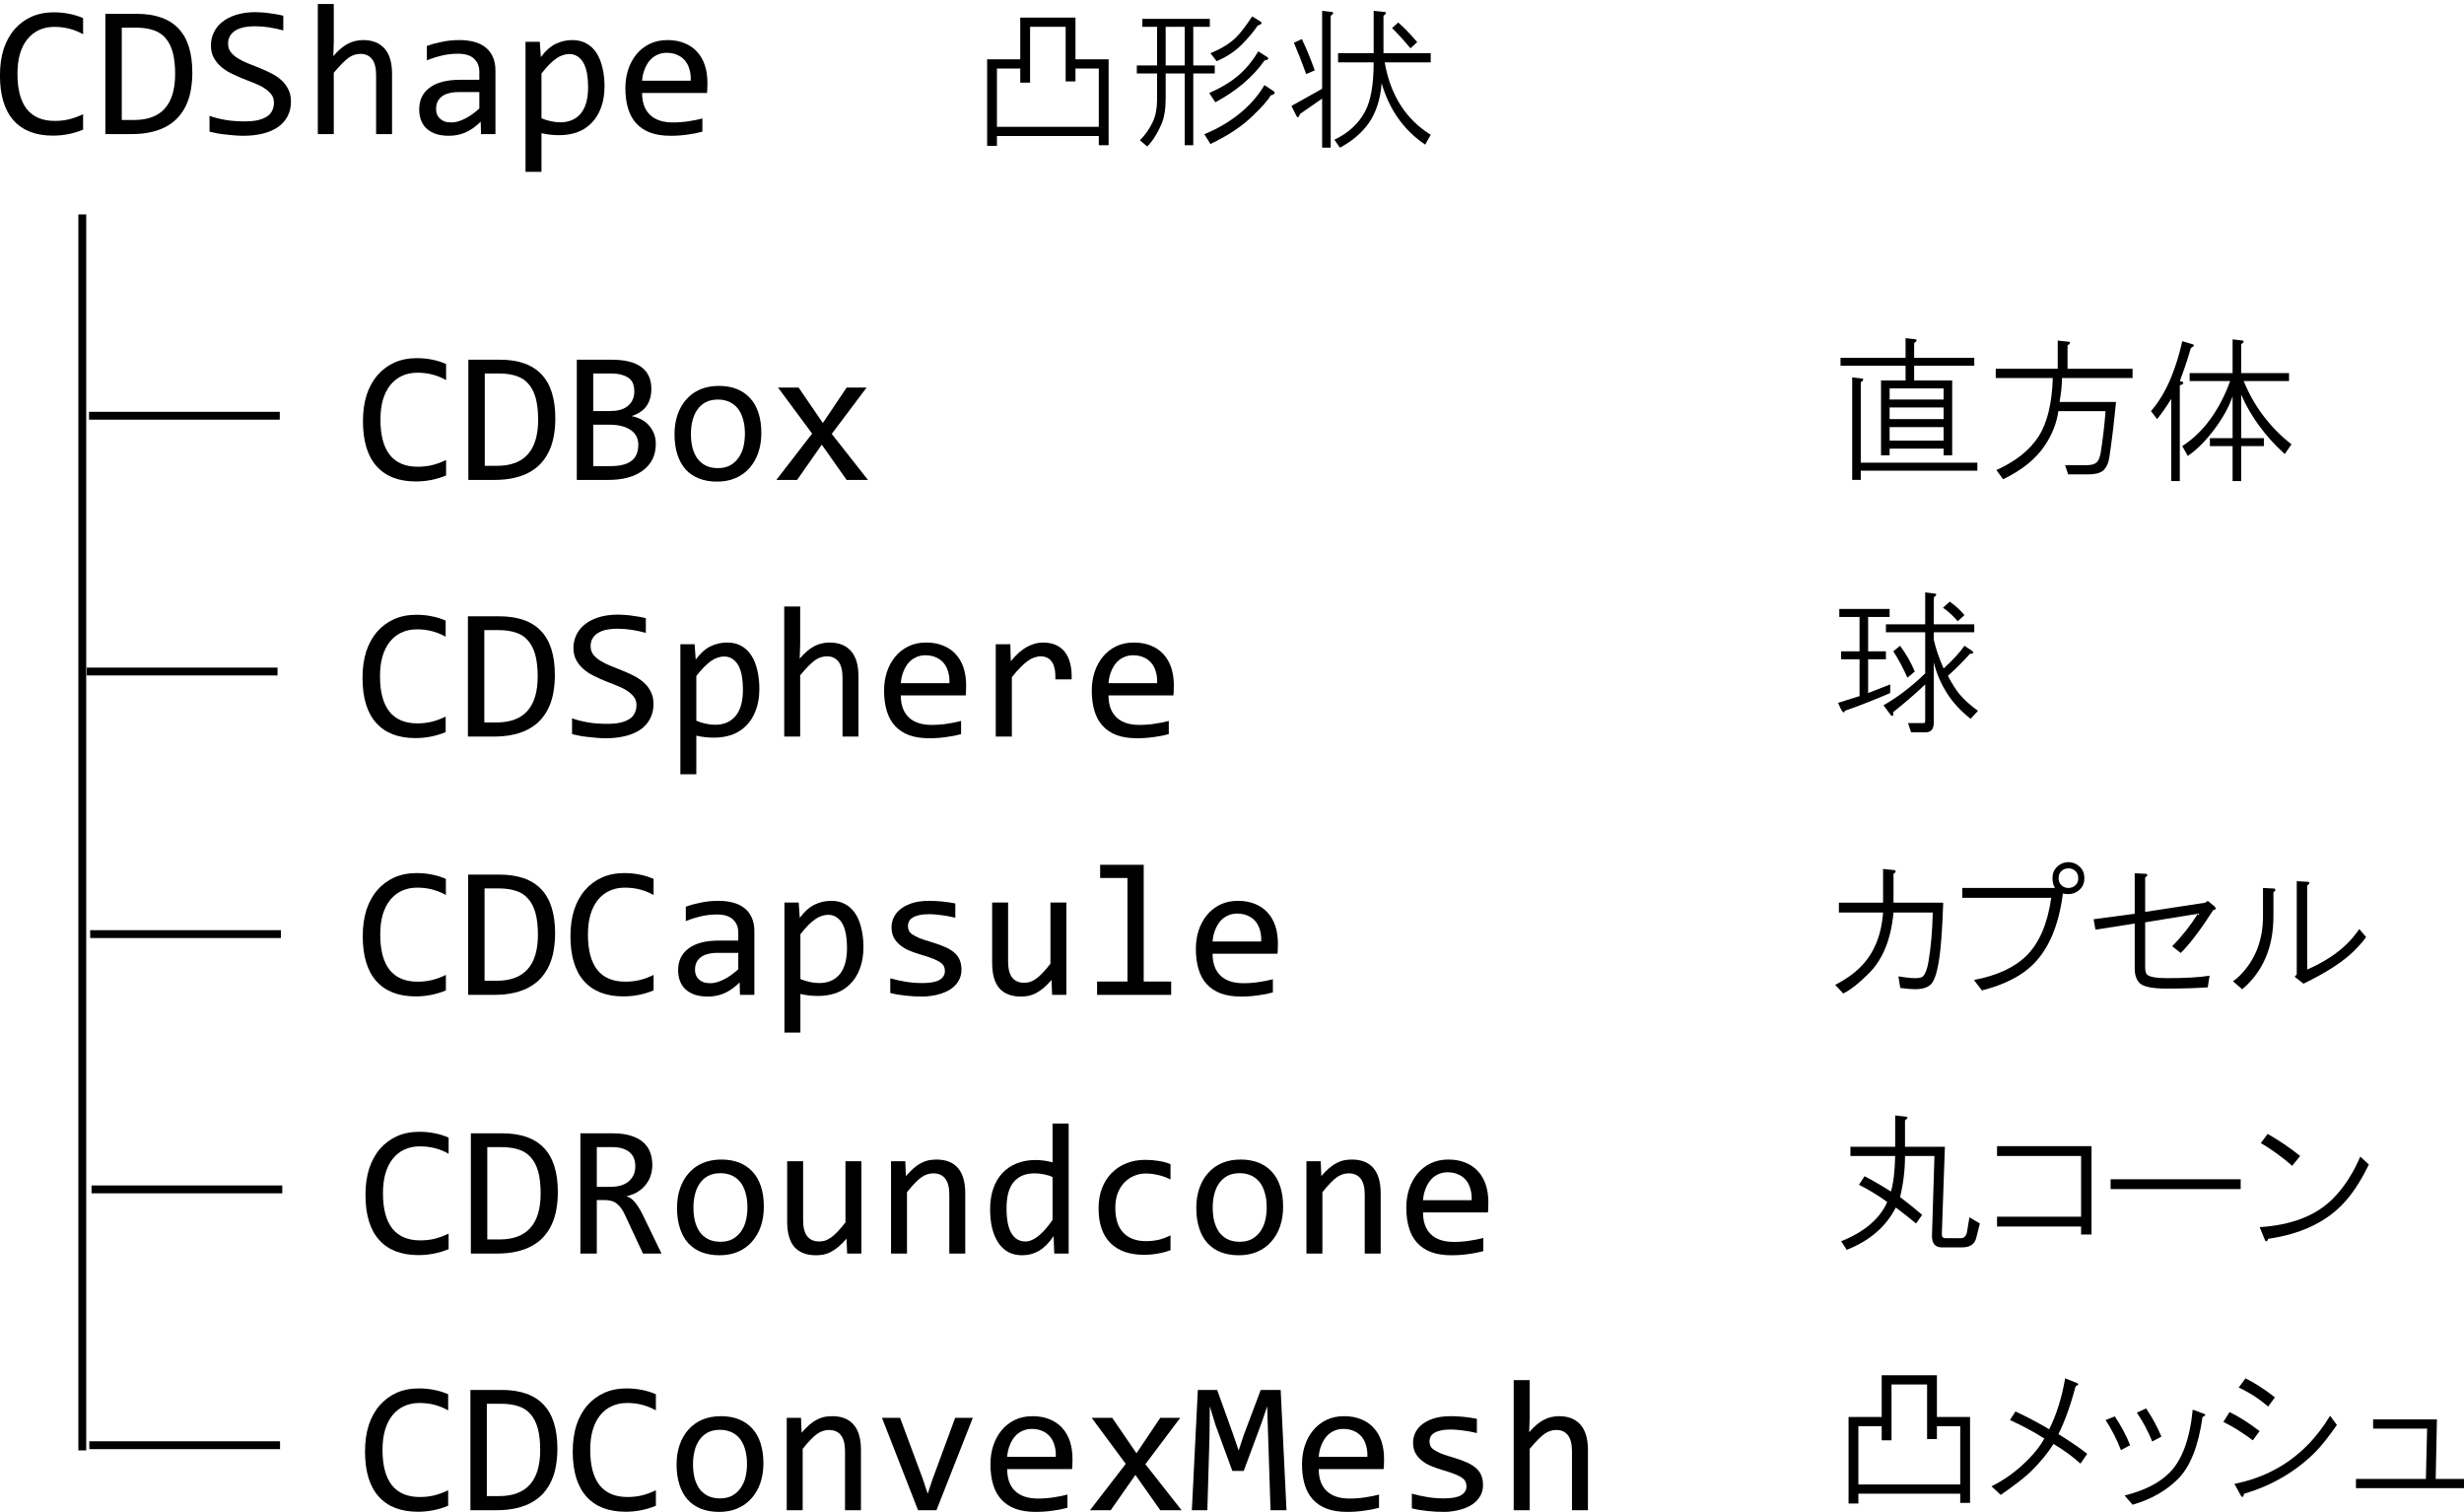 <?xml version="1.0" encoding="UTF-8"?>
<svg xmlns="http://www.w3.org/2000/svg" xmlns:xlink="http://www.w3.org/1999/xlink" width="251pt" height="154pt" viewBox="0 0 251 154" version="1.2">
<defs>
<g>
<symbol overflow="visible" id="glyph0-0">
<path style="stroke:none;" d="M 9.734 -12.25 L 9.734 0 L 0.828 0 L 0.828 -12.25 Z M 8.844 -0.859 L 8.844 -11.391 L 1.688 -11.391 L 1.688 -0.859 Z M 7.484 -7.844 C 7.484 -7.562 7.43 -7.285 7.328 -7.016 C 7.234 -6.754 7.082 -6.52 6.875 -6.312 C 6.676 -6.113 6.414 -5.953 6.094 -5.828 C 5.77 -5.703 5.383 -5.641 4.938 -5.641 L 4.891 -4.156 L 3.953 -4.156 L 3.906 -6.531 L 4.969 -6.531 C 5.863 -6.531 6.312 -6.938 6.312 -7.75 C 6.312 -8.031 6.242 -8.281 6.109 -8.5 C 5.984 -8.727 5.801 -8.922 5.562 -9.078 C 5.332 -9.242 5.047 -9.367 4.703 -9.453 C 4.367 -9.535 4.004 -9.578 3.609 -9.578 L 3.281 -9.578 L 3.281 -10.516 L 3.672 -10.516 C 4.328 -10.516 4.891 -10.438 5.359 -10.281 C 5.836 -10.125 6.234 -9.914 6.547 -9.656 C 6.867 -9.406 7.102 -9.117 7.25 -8.797 C 7.406 -8.473 7.484 -8.156 7.484 -7.844 Z M 4.422 -3.312 C 4.648 -3.312 4.836 -3.234 4.984 -3.078 C 5.141 -2.922 5.219 -2.727 5.219 -2.5 C 5.219 -2.383 5.195 -2.273 5.156 -2.172 C 5.113 -2.078 5.055 -1.992 4.984 -1.922 C 4.922 -1.848 4.836 -1.789 4.734 -1.75 C 4.629 -1.707 4.523 -1.688 4.422 -1.688 C 4.305 -1.688 4.195 -1.707 4.094 -1.75 C 4 -1.789 3.914 -1.848 3.844 -1.922 C 3.77 -1.992 3.711 -2.078 3.672 -2.172 C 3.629 -2.273 3.609 -2.383 3.609 -2.5 C 3.609 -2.602 3.629 -2.707 3.672 -2.812 C 3.711 -2.914 3.77 -3.004 3.844 -3.078 C 3.914 -3.148 4 -3.207 4.094 -3.25 C 4.195 -3.289 4.305 -3.312 4.422 -3.312 Z M 4.422 -3.312 "/>
</symbol>
<symbol overflow="visible" id="glyph0-1">
<path style="stroke:none;" d="M 9.328 -0.453 C 8.348 -0.047 7.32 0.156 6.25 0.156 C 4.508 0.156 3.176 -0.359 2.25 -1.391 C 1.32 -2.43 0.859 -3.961 0.859 -5.984 C 0.859 -6.973 0.984 -7.863 1.234 -8.656 C 1.492 -9.445 1.863 -10.117 2.344 -10.672 C 2.82 -11.223 3.395 -11.648 4.062 -11.953 C 4.738 -12.254 5.5 -12.406 6.344 -12.406 C 6.906 -12.406 7.43 -12.352 7.922 -12.25 C 8.41 -12.156 8.879 -12.008 9.328 -11.812 L 9.328 -10.172 C 8.879 -10.422 8.414 -10.609 7.938 -10.734 C 7.469 -10.859 6.953 -10.922 6.391 -10.922 C 5.816 -10.922 5.297 -10.812 4.828 -10.594 C 4.367 -10.383 3.973 -10.07 3.641 -9.656 C 3.316 -9.25 3.066 -8.75 2.891 -8.156 C 2.723 -7.57 2.641 -6.898 2.641 -6.141 C 2.641 -4.555 2.957 -3.359 3.594 -2.547 C 4.238 -1.742 5.188 -1.344 6.438 -1.344 C 6.957 -1.344 7.457 -1.398 7.938 -1.516 C 8.414 -1.641 8.879 -1.812 9.328 -2.031 Z M 9.328 -0.453 "/>
</symbol>
<symbol overflow="visible" id="glyph0-2">
<path style="stroke:none;" d="M 9.875 -6.266 C 9.875 -5.672 9.828 -5.102 9.734 -4.562 C 9.648 -4.031 9.504 -3.531 9.297 -3.062 C 9.098 -2.602 8.836 -2.188 8.516 -1.812 C 8.203 -1.438 7.812 -1.113 7.344 -0.844 C 6.883 -0.57 6.348 -0.363 5.734 -0.219 C 5.117 -0.07 4.422 0 3.641 0 L 1.016 0 L 1.016 -12.25 L 4.188 -12.25 C 6.094 -12.25 7.516 -11.754 8.453 -10.766 C 9.398 -9.785 9.875 -8.285 9.875 -6.266 Z M 8.125 -6.141 C 8.125 -7.004 8.039 -7.738 7.875 -8.344 C 7.707 -8.945 7.457 -9.43 7.125 -9.797 C 6.801 -10.172 6.391 -10.438 5.891 -10.594 C 5.391 -10.758 4.801 -10.844 4.125 -10.844 L 2.688 -10.844 L 2.688 -1.438 L 3.938 -1.438 C 6.727 -1.438 8.125 -3.004 8.125 -6.141 Z M 8.125 -6.141 "/>
</symbol>
<symbol overflow="visible" id="glyph0-3">
<path style="stroke:none;" d="M 9.344 -3.312 C 9.344 -2.738 9.223 -2.234 8.984 -1.797 C 8.754 -1.359 8.426 -0.992 8 -0.703 C 7.57 -0.41 7.055 -0.191 6.453 -0.047 C 5.859 0.098 5.203 0.172 4.484 0.172 C 4.16 0.172 3.836 0.156 3.516 0.125 C 3.191 0.102 2.879 0.07 2.578 0.031 C 2.285 0 2.008 -0.039 1.75 -0.094 C 1.488 -0.145 1.254 -0.195 1.047 -0.25 L 1.047 -1.859 C 1.516 -1.691 2.039 -1.555 2.625 -1.453 C 3.207 -1.348 3.867 -1.297 4.609 -1.297 C 5.148 -1.297 5.609 -1.336 5.984 -1.422 C 6.359 -1.516 6.664 -1.641 6.906 -1.797 C 7.156 -1.961 7.332 -2.164 7.438 -2.406 C 7.551 -2.645 7.609 -2.914 7.609 -3.219 C 7.609 -3.551 7.516 -3.832 7.328 -4.062 C 7.141 -4.301 6.895 -4.516 6.594 -4.703 C 6.301 -4.891 5.961 -5.055 5.578 -5.203 C 5.191 -5.359 4.797 -5.516 4.391 -5.672 C 3.992 -5.836 3.602 -6.016 3.219 -6.203 C 2.832 -6.398 2.488 -6.629 2.188 -6.891 C 1.895 -7.148 1.656 -7.453 1.469 -7.797 C 1.281 -8.148 1.188 -8.566 1.188 -9.047 C 1.188 -9.461 1.273 -9.875 1.453 -10.281 C 1.629 -10.688 1.898 -11.047 2.266 -11.359 C 2.641 -11.68 3.113 -11.938 3.688 -12.125 C 4.27 -12.32 4.957 -12.422 5.75 -12.422 C 5.957 -12.422 6.18 -12.41 6.422 -12.391 C 6.66 -12.379 6.906 -12.352 7.156 -12.312 C 7.406 -12.281 7.648 -12.242 7.891 -12.203 C 8.129 -12.16 8.352 -12.113 8.562 -12.062 L 8.562 -10.562 C 8.082 -10.695 7.598 -10.801 7.109 -10.875 C 6.629 -10.945 6.164 -10.984 5.719 -10.984 C 4.758 -10.984 4.055 -10.82 3.609 -10.5 C 3.16 -10.188 2.938 -9.758 2.938 -9.219 C 2.938 -8.883 3.023 -8.598 3.203 -8.359 C 3.391 -8.117 3.633 -7.906 3.938 -7.719 C 4.238 -7.531 4.582 -7.359 4.969 -7.203 C 5.352 -7.055 5.742 -6.898 6.141 -6.734 C 6.535 -6.578 6.926 -6.398 7.312 -6.203 C 7.695 -6.016 8.039 -5.785 8.344 -5.516 C 8.645 -5.254 8.883 -4.941 9.062 -4.578 C 9.25 -4.223 9.344 -3.801 9.344 -3.312 Z M 9.344 -3.312 "/>
</symbol>
<symbol overflow="visible" id="glyph0-4">
<path style="stroke:none;" d="M 9.062 0 L 7.438 0 L 7.438 -6.016 C 7.438 -6.734 7.301 -7.27 7.031 -7.625 C 6.758 -7.988 6.367 -8.172 5.859 -8.172 C 5.641 -8.172 5.43 -8.141 5.234 -8.078 C 5.047 -8.023 4.848 -7.926 4.641 -7.781 C 4.441 -7.633 4.219 -7.438 3.969 -7.188 C 3.727 -6.938 3.445 -6.625 3.125 -6.25 L 3.125 0 L 1.5 0 L 1.5 -13.25 L 3.125 -13.25 L 3.125 -9.406 L 3.078 -7.938 C 3.328 -8.238 3.578 -8.492 3.828 -8.703 C 4.078 -8.91 4.32 -9.078 4.562 -9.203 C 4.812 -9.336 5.062 -9.43 5.312 -9.484 C 5.57 -9.547 5.844 -9.578 6.125 -9.578 C 7.062 -9.578 7.785 -9.289 8.297 -8.719 C 8.805 -8.145 9.062 -7.285 9.062 -6.141 Z M 9.062 0 "/>
</symbol>
<symbol overflow="visible" id="glyph0-5">
<path style="stroke:none;" d="M 7.547 0 L 7.516 -1.266 C 6.992 -0.754 6.469 -0.383 5.938 -0.156 C 5.414 0.062 4.863 0.172 4.281 0.172 C 3.75 0.172 3.289 0.102 2.906 -0.031 C 2.52 -0.176 2.203 -0.367 1.953 -0.609 C 1.711 -0.848 1.535 -1.129 1.422 -1.453 C 1.305 -1.773 1.25 -2.129 1.25 -2.516 C 1.25 -3.453 1.598 -4.188 2.297 -4.719 C 3.004 -5.258 4.047 -5.531 5.422 -5.531 L 7.375 -5.531 L 7.375 -6.359 C 7.375 -6.91 7.191 -7.352 6.828 -7.688 C 6.473 -8.02 5.93 -8.188 5.203 -8.188 C 4.672 -8.188 4.145 -8.129 3.625 -8.016 C 3.113 -7.898 2.582 -7.734 2.031 -7.516 L 2.031 -8.984 C 2.238 -9.055 2.469 -9.129 2.719 -9.203 C 2.977 -9.273 3.25 -9.336 3.531 -9.391 C 3.812 -9.453 4.102 -9.5 4.406 -9.531 C 4.707 -9.562 5.016 -9.578 5.328 -9.578 C 5.898 -9.578 6.414 -9.516 6.875 -9.391 C 7.332 -9.266 7.719 -9.07 8.031 -8.812 C 8.344 -8.562 8.582 -8.242 8.75 -7.859 C 8.926 -7.473 9.016 -7.016 9.016 -6.484 L 9.016 0 Z M 7.375 -4.281 L 5.297 -4.281 C 4.891 -4.281 4.539 -4.238 4.25 -4.156 C 3.957 -4.082 3.719 -3.969 3.531 -3.812 C 3.344 -3.664 3.203 -3.488 3.109 -3.281 C 3.016 -3.07 2.969 -2.832 2.969 -2.562 C 2.969 -2.383 2.992 -2.211 3.047 -2.047 C 3.109 -1.879 3.203 -1.734 3.328 -1.609 C 3.453 -1.484 3.613 -1.379 3.812 -1.297 C 4.008 -1.223 4.254 -1.188 4.547 -1.188 C 4.922 -1.188 5.348 -1.301 5.828 -1.531 C 6.316 -1.758 6.832 -2.117 7.375 -2.609 Z M 7.375 -4.281 "/>
</symbol>
<symbol overflow="visible" id="glyph0-6">
<path style="stroke:none;" d="M 9.547 -4.875 C 9.547 -4.039 9.426 -3.312 9.188 -2.688 C 8.957 -2.062 8.633 -1.539 8.219 -1.125 C 7.812 -0.707 7.328 -0.395 6.766 -0.188 C 6.203 0.008 5.594 0.109 4.938 0.109 C 4.633 0.109 4.332 0.094 4.031 0.062 C 3.738 0.031 3.438 -0.02 3.125 -0.094 L 3.125 3.844 L 1.5 3.844 L 1.5 -9.406 L 2.953 -9.406 L 3.062 -7.844 C 3.531 -8.477 4.031 -8.926 4.562 -9.188 C 5.094 -9.445 5.664 -9.578 6.281 -9.578 C 6.82 -9.578 7.297 -9.461 7.703 -9.234 C 8.109 -9.016 8.445 -8.695 8.719 -8.281 C 8.988 -7.875 9.191 -7.379 9.328 -6.797 C 9.473 -6.223 9.547 -5.582 9.547 -4.875 Z M 7.875 -4.797 C 7.875 -5.297 7.836 -5.75 7.766 -6.156 C 7.691 -6.57 7.578 -6.926 7.422 -7.219 C 7.266 -7.508 7.062 -7.738 6.812 -7.906 C 6.57 -8.07 6.285 -8.156 5.953 -8.156 C 5.742 -8.156 5.531 -8.117 5.312 -8.047 C 5.102 -7.984 4.883 -7.875 4.656 -7.719 C 4.438 -7.57 4.195 -7.367 3.938 -7.109 C 3.688 -6.859 3.414 -6.547 3.125 -6.172 L 3.125 -1.609 C 3.426 -1.484 3.742 -1.383 4.078 -1.312 C 4.41 -1.238 4.734 -1.203 5.047 -1.203 C 5.93 -1.203 6.625 -1.5 7.125 -2.094 C 7.625 -2.695 7.875 -3.598 7.875 -4.797 Z M 7.875 -4.797 "/>
</symbol>
<symbol overflow="visible" id="glyph0-7">
<path style="stroke:none;" d="M 9.453 -5.203 C 9.453 -4.973 9.445 -4.781 9.438 -4.625 C 9.438 -4.469 9.426 -4.32 9.406 -4.188 L 2.797 -4.188 C 2.797 -3.219 3.066 -2.473 3.609 -1.953 C 4.148 -1.441 4.926 -1.188 5.938 -1.188 C 6.207 -1.188 6.477 -1.195 6.75 -1.219 C 7.031 -1.238 7.297 -1.27 7.547 -1.312 C 7.805 -1.352 8.051 -1.395 8.281 -1.438 C 8.52 -1.488 8.738 -1.539 8.938 -1.594 L 8.938 -0.25 C 8.5 -0.125 8 -0.023 7.438 0.047 C 6.875 0.129 6.297 0.172 5.703 0.172 C 4.891 0.172 4.191 0.062 3.609 -0.156 C 3.035 -0.375 2.562 -0.691 2.188 -1.109 C 1.812 -1.523 1.535 -2.035 1.359 -2.641 C 1.18 -3.242 1.094 -3.926 1.094 -4.688 C 1.094 -5.352 1.188 -5.977 1.375 -6.562 C 1.57 -7.156 1.852 -7.676 2.219 -8.125 C 2.582 -8.57 3.031 -8.926 3.562 -9.188 C 4.094 -9.445 4.695 -9.578 5.375 -9.578 C 6.031 -9.578 6.609 -9.473 7.109 -9.266 C 7.617 -9.066 8.047 -8.773 8.391 -8.391 C 8.742 -8.016 9.008 -7.555 9.188 -7.016 C 9.363 -6.473 9.453 -5.867 9.453 -5.203 Z M 7.75 -5.438 C 7.77 -5.852 7.727 -6.234 7.625 -6.578 C 7.531 -6.93 7.379 -7.234 7.172 -7.484 C 6.961 -7.734 6.703 -7.926 6.391 -8.062 C 6.078 -8.207 5.711 -8.281 5.297 -8.281 C 4.941 -8.281 4.613 -8.207 4.312 -8.062 C 4.02 -7.926 3.77 -7.734 3.562 -7.484 C 3.352 -7.234 3.18 -6.93 3.047 -6.578 C 2.91 -6.234 2.828 -5.852 2.797 -5.438 Z M 7.75 -5.438 "/>
</symbol>
<symbol overflow="visible" id="glyph0-8">
<path style="stroke:none;" d="M 9.531 -3.672 C 9.531 -3.078 9.414 -2.551 9.188 -2.094 C 8.957 -1.645 8.629 -1.266 8.203 -0.953 C 7.785 -0.641 7.273 -0.398 6.672 -0.234 C 6.078 -0.078 5.414 0 4.688 0 L 1.484 0 L 1.484 -12.25 L 4.984 -12.25 C 7.711 -12.25 9.078 -11.254 9.078 -9.266 C 9.078 -8.609 8.922 -8.039 8.609 -7.562 C 8.297 -7.094 7.781 -6.738 7.062 -6.5 C 7.395 -6.438 7.707 -6.332 8 -6.188 C 8.301 -6.039 8.562 -5.848 8.781 -5.609 C 9.008 -5.367 9.191 -5.086 9.328 -4.766 C 9.461 -4.441 9.531 -4.078 9.531 -3.672 Z M 7.344 -9.047 C 7.344 -9.297 7.305 -9.531 7.234 -9.75 C 7.16 -9.977 7.031 -10.172 6.844 -10.328 C 6.656 -10.484 6.398 -10.609 6.078 -10.703 C 5.766 -10.797 5.363 -10.844 4.875 -10.844 L 3.156 -10.844 L 3.156 -7.016 L 4.812 -7.016 C 5.195 -7.016 5.539 -7.051 5.844 -7.125 C 6.156 -7.207 6.422 -7.332 6.641 -7.5 C 6.867 -7.676 7.039 -7.891 7.156 -8.141 C 7.281 -8.391 7.344 -8.691 7.344 -9.047 Z M 7.75 -3.609 C 7.75 -3.922 7.68 -4.203 7.547 -4.453 C 7.422 -4.703 7.234 -4.91 6.984 -5.078 C 6.734 -5.254 6.426 -5.391 6.062 -5.484 C 5.707 -5.578 5.305 -5.625 4.859 -5.625 L 3.156 -5.625 L 3.156 -1.406 L 4.906 -1.406 C 5.863 -1.406 6.578 -1.582 7.047 -1.938 C 7.516 -2.289 7.75 -2.848 7.75 -3.609 Z M 7.75 -3.609 "/>
</symbol>
<symbol overflow="visible" id="glyph0-9">
<path style="stroke:none;" d="M 9.703 -4.781 C 9.703 -4.051 9.598 -3.379 9.391 -2.766 C 9.18 -2.16 8.879 -1.641 8.484 -1.203 C 8.098 -0.766 7.629 -0.426 7.078 -0.188 C 6.523 0.051 5.895 0.172 5.188 0.172 C 4.508 0.172 3.898 0.066 3.359 -0.141 C 2.828 -0.348 2.375 -0.656 2 -1.062 C 1.633 -1.469 1.352 -1.973 1.156 -2.578 C 0.957 -3.18 0.859 -3.875 0.859 -4.656 C 0.859 -5.383 0.961 -6.051 1.172 -6.656 C 1.379 -7.258 1.676 -7.773 2.062 -8.203 C 2.445 -8.641 2.914 -8.977 3.469 -9.219 C 4.031 -9.457 4.664 -9.578 5.375 -9.578 C 6.051 -9.578 6.656 -9.473 7.188 -9.266 C 7.719 -9.055 8.172 -8.75 8.547 -8.344 C 8.922 -7.945 9.207 -7.445 9.406 -6.844 C 9.602 -6.238 9.703 -5.551 9.703 -4.781 Z M 8.031 -4.703 C 8.031 -5.285 7.961 -5.789 7.828 -6.219 C 7.703 -6.656 7.52 -7.02 7.281 -7.312 C 7.039 -7.602 6.75 -7.82 6.406 -7.969 C 6.07 -8.113 5.695 -8.188 5.281 -8.188 C 4.789 -8.188 4.367 -8.094 4.016 -7.906 C 3.672 -7.719 3.391 -7.461 3.172 -7.141 C 2.953 -6.828 2.789 -6.457 2.688 -6.031 C 2.582 -5.613 2.531 -5.172 2.531 -4.703 C 2.531 -4.117 2.594 -3.609 2.719 -3.172 C 2.852 -2.734 3.035 -2.367 3.266 -2.078 C 3.504 -1.797 3.789 -1.578 4.125 -1.422 C 4.469 -1.273 4.852 -1.203 5.281 -1.203 C 5.77 -1.203 6.188 -1.297 6.531 -1.484 C 6.875 -1.68 7.156 -1.938 7.375 -2.25 C 7.602 -2.57 7.77 -2.941 7.875 -3.359 C 7.977 -3.785 8.031 -4.234 8.031 -4.703 Z M 8.031 -4.703 "/>
</symbol>
<symbol overflow="visible" id="glyph0-10">
<path style="stroke:none;" d="M 9.984 0 L 7.812 0 L 5.281 -3.594 L 2.766 0 L 0.656 0 L 4.297 -4.719 L 0.828 -9.406 L 2.922 -9.406 L 5.391 -5.797 L 7.812 -9.406 L 9.844 -9.406 L 6.297 -4.688 Z M 9.984 0 "/>
</symbol>
<symbol overflow="visible" id="glyph0-11">
<path style="stroke:none;" d="M 1.891 -9.406 L 3.375 -9.406 L 3.422 -7.672 C 3.973 -8.348 4.52 -8.832 5.062 -9.125 C 5.602 -9.426 6.148 -9.578 6.703 -9.578 C 7.68 -9.578 8.422 -9.258 8.922 -8.625 C 9.422 -8 9.656 -7.066 9.625 -5.828 L 7.969 -5.828 C 7.988 -6.648 7.867 -7.242 7.609 -7.609 C 7.348 -7.984 6.969 -8.172 6.469 -8.172 C 6.25 -8.172 6.023 -8.129 5.797 -8.047 C 5.578 -7.973 5.348 -7.848 5.109 -7.672 C 4.879 -7.504 4.633 -7.285 4.375 -7.016 C 4.113 -6.754 3.832 -6.43 3.531 -6.047 L 3.531 0 L 1.891 0 Z M 1.891 -9.406 "/>
</symbol>
<symbol overflow="visible" id="glyph0-12">
<path style="stroke:none;" d="M 8.953 -2.562 C 8.953 -2.238 8.895 -1.941 8.781 -1.672 C 8.664 -1.41 8.508 -1.176 8.312 -0.969 C 8.125 -0.77 7.898 -0.598 7.641 -0.453 C 7.391 -0.316 7.117 -0.203 6.828 -0.109 C 6.535 -0.016 6.234 0.051 5.922 0.094 C 5.617 0.145 5.32 0.172 5.031 0.172 C 4.395 0.172 3.805 0.141 3.266 0.078 C 2.734 0.023 2.211 -0.062 1.703 -0.188 L 1.703 -1.688 C 2.254 -1.531 2.801 -1.41 3.344 -1.328 C 3.883 -1.242 4.426 -1.203 4.969 -1.203 C 5.75 -1.203 6.328 -1.305 6.703 -1.516 C 7.078 -1.734 7.266 -2.039 7.266 -2.438 C 7.266 -2.602 7.234 -2.754 7.172 -2.891 C 7.117 -3.023 7.016 -3.148 6.859 -3.266 C 6.703 -3.391 6.457 -3.52 6.125 -3.656 C 5.801 -3.789 5.352 -3.941 4.781 -4.109 C 4.352 -4.234 3.957 -4.375 3.594 -4.531 C 3.238 -4.688 2.93 -4.875 2.672 -5.094 C 2.41 -5.312 2.203 -5.566 2.047 -5.859 C 1.898 -6.16 1.828 -6.508 1.828 -6.906 C 1.828 -7.164 1.883 -7.453 2 -7.766 C 2.125 -8.078 2.332 -8.367 2.625 -8.641 C 2.926 -8.91 3.328 -9.133 3.828 -9.312 C 4.328 -9.488 4.953 -9.578 5.703 -9.578 C 6.066 -9.578 6.473 -9.555 6.922 -9.516 C 7.379 -9.473 7.848 -9.406 8.328 -9.312 L 8.328 -7.859 C 7.816 -7.984 7.332 -8.07 6.875 -8.125 C 6.414 -8.188 6.02 -8.219 5.688 -8.219 C 5.281 -8.219 4.938 -8.188 4.656 -8.125 C 4.375 -8.062 4.145 -7.973 3.969 -7.859 C 3.801 -7.754 3.68 -7.629 3.609 -7.484 C 3.535 -7.336 3.5 -7.18 3.5 -7.016 C 3.5 -6.848 3.531 -6.691 3.594 -6.547 C 3.656 -6.41 3.773 -6.281 3.953 -6.156 C 4.141 -6.031 4.391 -5.898 4.703 -5.766 C 5.023 -5.641 5.441 -5.504 5.953 -5.359 C 6.504 -5.191 6.973 -5.02 7.359 -4.844 C 7.742 -4.664 8.051 -4.469 8.281 -4.25 C 8.52 -4.031 8.691 -3.781 8.797 -3.5 C 8.898 -3.227 8.953 -2.914 8.953 -2.562 Z M 8.953 -2.562 "/>
</symbol>
<symbol overflow="visible" id="glyph0-13">
<path style="stroke:none;" d="M 9.062 0 L 7.609 0 L 7.547 -1.516 C 7.266 -1.191 6.992 -0.922 6.734 -0.703 C 6.484 -0.492 6.234 -0.32 5.984 -0.188 C 5.734 -0.051 5.484 0.039 5.234 0.094 C 4.984 0.145 4.719 0.172 4.438 0.172 C 3.469 0.172 2.734 -0.109 2.234 -0.672 C 1.742 -1.242 1.5 -2.109 1.5 -3.266 L 1.5 -9.406 L 3.125 -9.406 L 3.125 -3.391 C 3.125 -1.953 3.672 -1.234 4.766 -1.234 C 4.961 -1.234 5.156 -1.258 5.344 -1.312 C 5.539 -1.375 5.742 -1.477 5.953 -1.625 C 6.16 -1.77 6.383 -1.969 6.625 -2.219 C 6.863 -2.469 7.133 -2.785 7.438 -3.172 L 7.438 -9.406 L 9.062 -9.406 Z M 9.062 0 "/>
</symbol>
<symbol overflow="visible" id="glyph0-14">
<path style="stroke:none;" d="M 4.703 -11.906 L 1.922 -11.906 L 1.922 -13.25 L 6.359 -13.25 L 6.359 -1.359 L 9.156 -1.359 L 9.156 0 L 1.609 0 L 1.609 -1.359 L 4.703 -1.359 Z M 4.703 -11.906 "/>
</symbol>
<symbol overflow="visible" id="glyph0-15">
<path style="stroke:none;" d="M 9.859 0 L 7.969 0 L 6.141 -3.922 C 6.004 -4.223 5.863 -4.469 5.719 -4.656 C 5.57 -4.852 5.414 -5.008 5.25 -5.125 C 5.082 -5.25 4.898 -5.332 4.703 -5.375 C 4.516 -5.426 4.297 -5.453 4.047 -5.453 L 3.266 -5.453 L 3.266 0 L 1.594 0 L 1.594 -12.25 L 4.875 -12.25 C 5.582 -12.25 6.191 -12.172 6.703 -12.016 C 7.223 -11.859 7.645 -11.641 7.969 -11.359 C 8.301 -11.078 8.539 -10.738 8.688 -10.344 C 8.844 -9.945 8.922 -9.508 8.922 -9.031 C 8.922 -8.645 8.863 -8.281 8.75 -7.938 C 8.645 -7.602 8.477 -7.297 8.25 -7.016 C 8.031 -6.734 7.754 -6.488 7.422 -6.281 C 7.098 -6.082 6.723 -5.938 6.297 -5.844 C 6.641 -5.719 6.93 -5.504 7.172 -5.203 C 7.41 -4.91 7.656 -4.52 7.906 -4.031 Z M 7.188 -8.891 C 7.188 -9.547 6.977 -10.035 6.562 -10.359 C 6.156 -10.68 5.582 -10.844 4.844 -10.844 L 3.266 -10.844 L 3.266 -6.797 L 4.609 -6.797 C 5.004 -6.797 5.359 -6.836 5.672 -6.922 C 5.992 -7.016 6.266 -7.148 6.484 -7.328 C 6.703 -7.516 6.875 -7.734 7 -7.984 C 7.125 -8.242 7.188 -8.547 7.188 -8.891 Z M 7.188 -8.891 "/>
</symbol>
<symbol overflow="visible" id="glyph0-16">
<path style="stroke:none;" d="M 1.5 -9.406 L 2.953 -9.406 L 3.016 -7.891 C 3.297 -8.211 3.562 -8.484 3.812 -8.703 C 4.07 -8.922 4.32 -9.094 4.562 -9.219 C 4.812 -9.352 5.062 -9.445 5.312 -9.5 C 5.57 -9.551 5.844 -9.578 6.125 -9.578 C 7.094 -9.578 7.82 -9.289 8.312 -8.719 C 8.812 -8.145 9.062 -7.285 9.062 -6.141 L 9.062 0 L 7.438 0 L 7.438 -6.016 C 7.438 -6.742 7.297 -7.285 7.016 -7.641 C 6.742 -7.992 6.336 -8.172 5.797 -8.172 C 5.598 -8.172 5.398 -8.141 5.203 -8.078 C 5.016 -8.023 4.816 -7.926 4.609 -7.781 C 4.398 -7.633 4.176 -7.438 3.938 -7.188 C 3.695 -6.938 3.426 -6.625 3.125 -6.25 L 3.125 0 L 1.5 0 Z M 1.5 -9.406 "/>
</symbol>
<symbol overflow="visible" id="glyph0-17">
<path style="stroke:none;" d="M 1.016 -4.516 C 1.016 -5.305 1.125 -6.016 1.344 -6.641 C 1.562 -7.266 1.875 -7.789 2.281 -8.219 C 2.688 -8.645 3.172 -8.969 3.734 -9.188 C 4.297 -9.414 4.926 -9.531 5.625 -9.531 C 5.926 -9.531 6.223 -9.508 6.516 -9.469 C 6.805 -9.426 7.094 -9.367 7.375 -9.297 L 7.375 -13.25 L 9.016 -13.25 L 9.016 0 L 7.547 0 L 7.484 -1.781 C 7.035 -1.113 6.547 -0.617 6.016 -0.297 C 5.484 0.016 4.906 0.172 4.281 0.172 C 3.75 0.172 3.273 0.062 2.859 -0.156 C 2.453 -0.383 2.113 -0.703 1.844 -1.109 C 1.57 -1.523 1.363 -2.02 1.219 -2.594 C 1.082 -3.164 1.016 -3.805 1.016 -4.516 Z M 2.688 -4.609 C 2.688 -3.473 2.852 -2.625 3.188 -2.062 C 3.52 -1.508 3.992 -1.234 4.609 -1.234 C 5.023 -1.234 5.461 -1.414 5.922 -1.781 C 6.379 -2.145 6.863 -2.691 7.375 -3.422 L 7.375 -7.797 C 7.102 -7.922 6.801 -8.016 6.469 -8.078 C 6.145 -8.141 5.828 -8.172 5.516 -8.172 C 4.629 -8.172 3.938 -7.883 3.438 -7.312 C 2.938 -6.738 2.688 -5.836 2.688 -4.609 Z M 2.688 -4.609 "/>
</symbol>
<symbol overflow="visible" id="glyph0-18">
<path style="stroke:none;" d="M 8.812 -0.344 C 8.383 -0.188 7.945 -0.07 7.5 0 C 7.051 0.082 6.594 0.125 6.125 0.125 C 4.633 0.125 3.488 -0.273 2.688 -1.078 C 1.883 -1.879 1.484 -3.055 1.484 -4.609 C 1.484 -5.359 1.598 -6.035 1.828 -6.641 C 2.055 -7.242 2.379 -7.758 2.797 -8.188 C 3.223 -8.625 3.723 -8.957 4.297 -9.188 C 4.879 -9.426 5.52 -9.547 6.219 -9.547 C 6.707 -9.547 7.164 -9.508 7.594 -9.438 C 8.02 -9.375 8.426 -9.266 8.812 -9.109 L 8.812 -7.547 C 8.406 -7.754 7.988 -7.906 7.562 -8 C 7.145 -8.102 6.711 -8.156 6.266 -8.156 C 5.848 -8.156 5.453 -8.07 5.078 -7.906 C 4.703 -7.75 4.375 -7.52 4.094 -7.219 C 3.812 -6.926 3.586 -6.562 3.422 -6.125 C 3.266 -5.695 3.188 -5.211 3.188 -4.672 C 3.188 -3.535 3.461 -2.68 4.016 -2.109 C 4.566 -1.547 5.332 -1.266 6.312 -1.266 C 6.758 -1.266 7.191 -1.312 7.609 -1.406 C 8.023 -1.508 8.426 -1.66 8.812 -1.859 Z M 8.812 -0.344 "/>
</symbol>
<symbol overflow="visible" id="glyph0-19">
<path style="stroke:none;" d="M 0.625 -9.406 L 2.469 -9.406 L 4.781 -3.188 L 5.281 -1.672 L 5.797 -3.219 L 8.078 -9.406 L 9.875 -9.406 L 6.172 0 L 4.297 0 Z M 0.625 -9.406 "/>
</symbol>
<symbol overflow="visible" id="glyph0-20">
<path style="stroke:none;" d="M 10.094 0 L 8.469 0 L 8.219 -7.641 L 8.125 -10.578 L 7.547 -8.875 L 5.734 -4 L 4.578 -4 L 2.859 -8.688 L 2.281 -10.578 L 2.25 -7.516 L 2.031 0 L 0.453 0 L 1.062 -12.25 L 3.031 -12.25 L 4.688 -7.641 L 5.219 -6.078 L 5.734 -7.641 L 7.469 -12.25 L 9.5 -12.25 Z M 10.094 0 "/>
</symbol>
<symbol overflow="visible" id="glyph1-0">
<path style="stroke:none;" d="M 6.25 -6.25 L 6.25 -9.688 L 9.688 -9.688 L 9.688 -6.25 Z M 6.25 -6.25 "/>
</symbol>
<symbol overflow="visible" id="glyph1-1">
<path style="stroke:none;" d="M 10.812 -11.938 L 10.812 -7.688 L 14.188 -7.688 L 14.188 1.062 L 13.188 1.062 L 13.188 0.125 L 2.812 0.125 L 2.812 1.125 L 1.812 1.125 L 1.812 -7.688 L 5.188 -7.688 L 5.188 -11.938 Z M 6.188 -5.312 L 5.188 -5.312 L 5.188 -6.75 L 2.812 -6.75 L 2.812 -0.812 L 13.188 -0.812 L 13.188 -6.75 L 10.812 -6.75 L 10.812 -5.438 L 9.812 -5.438 L 9.812 -11 L 6.188 -11 Z M 6.188 -5.312 "/>
</symbol>
<symbol overflow="visible" id="glyph1-2">
<path style="stroke:none;" d="M 15 -4.438 C 15.207 -4.27 15.102 -4.125 14.688 -4 C 14.438 -3.539 13.812 -2.832 12.812 -1.875 C 11.727 -0.832 10.312 0.102 8.562 0.938 L 7.938 -0.062 C 9.477 -0.688 10.832 -1.52 12 -2.562 C 12.832 -3.312 13.52 -4.145 14.062 -5.062 Z M 8.5 -11.812 L 8.5 -11 L 6.812 -11 L 6.812 -7.062 L 9 -7.062 L 9 -6.25 L 6.812 -6.25 L 6.812 1.062 L 5.938 1.062 L 5.938 -6.25 L 4 -6.25 L 4 -3.688 C 4 -2.602 3.852 -1.727 3.562 -1.062 C 3.145 -0.102 2.664 0.645 2.125 1.188 L 1.375 0.562 C 1.914 0.02 2.352 -0.602 2.688 -1.312 C 2.977 -1.938 3.125 -2.688 3.125 -3.562 L 3.125 -6.25 L 1.062 -6.25 L 1.062 -7.062 L 3.125 -7.062 L 3.125 -11 L 1.625 -11 L 1.625 -11.812 Z M 14.312 -7.938 C 14.562 -7.77 14.477 -7.645 14.062 -7.562 C 12.895 -5.895 11.227 -4.477 9.062 -3.312 L 8.438 -4.25 C 9.727 -4.832 10.75 -5.457 11.5 -6.125 C 12.25 -6.789 12.895 -7.582 13.438 -8.5 Z M 13.625 -11.562 C 13.875 -11.395 13.789 -11.25 13.375 -11.125 C 12.957 -10.5 12.414 -9.852 11.75 -9.188 C 11.039 -8.477 10.188 -7.914 9.188 -7.5 L 8.562 -8.312 C 9.688 -8.77 10.562 -9.312 11.188 -9.938 C 11.645 -10.395 12.188 -11.102 12.812 -12.062 Z M 4 -7.062 L 5.938 -7.062 L 5.938 -11 L 4 -11 Z M 4 -7.062 "/>
</symbol>
<symbol overflow="visible" id="glyph1-3">
<path style="stroke:none;" d="M 5 -12.5 C 5.125 -12.414 5.062 -12.289 4.812 -12.125 L 4.812 1.312 L 3.938 1.312 L 3.938 -3.688 L 1.688 -2.125 C 1.562 -1.75 1.438 -1.688 1.312 -1.938 L 0.812 -2.938 L 3.938 -4.688 L 3.938 -12.625 Z M 11.688 -11.438 C 12.312 -10.895 12.957 -10.227 13.625 -9.438 L 12.938 -8.812 C 12.312 -9.562 11.688 -10.25 11.062 -10.875 Z M 10.375 -12.5 C 10.5 -12.414 10.438 -12.289 10.188 -12.125 L 10.188 -8.312 L 15 -8.312 L 15 -7.375 L 10.312 -7.375 C 10.895 -4.039 12.457 -1.582 15 0 L 14.438 1 C 12.27 -0.457 10.789 -2.539 10 -5.25 C 9.875 -3.625 9.438 -2.27 8.688 -1.188 C 7.977 -0.188 7 0.645 5.75 1.312 L 5.188 0.5 C 6.602 -0.164 7.645 -1.125 8.312 -2.375 C 8.895 -3.457 9.188 -5.125 9.188 -7.375 L 5.562 -7.375 L 5.562 -8.312 L 9.188 -8.312 L 9.188 -12.625 Z M 1.875 -9.75 C 2.332 -8.789 2.77 -7.727 3.188 -6.562 L 2.312 -6.188 C 1.895 -7.352 1.477 -8.414 1.062 -9.375 Z M 1.875 -9.75 "/>
</symbol>
<symbol overflow="visible" id="glyph1-4">
<path style="stroke:none;" d="M 3.5 -8.938 C 3.625 -8.852 3.562 -8.727 3.312 -8.562 L 3.312 -0.375 L 15.188 -0.375 L 15.188 0.438 L 3.312 0.438 L 3.312 1.375 L 2.438 1.375 L 2.438 -9.062 Z M 8.938 -12.938 C 9.062 -12.852 9 -12.727 8.75 -12.562 L 8.75 -11.062 L 14.875 -11.062 L 14.875 -10.25 L 8.75 -10.25 L 8.75 -8.75 L 12.625 -8.75 L 12.625 -1.125 L 11.75 -1.125 L 11.75 -1.812 L 6.25 -1.812 L 6.25 -1.125 L 5.375 -1.125 L 5.375 -8.75 L 7.875 -8.75 L 7.875 -10.25 L 1.25 -10.25 L 1.25 -11.062 L 7.875 -11.062 L 7.875 -13.062 Z M 6.25 -6.812 L 11.75 -6.812 L 11.75 -7.938 L 6.25 -7.938 Z M 6.25 -4.812 L 11.75 -4.812 L 11.75 -6 L 6.25 -6 Z M 6.25 -2.625 L 11.75 -2.625 L 11.75 -4 L 6.25 -4 Z M 6.25 -2.625 "/>
</symbol>
<symbol overflow="visible" id="glyph1-5">
<path style="stroke:none;" d="M 8.562 -12.688 C 8.688 -12.602 8.625 -12.477 8.375 -12.312 L 8.375 -9.938 L 15 -9.938 L 15 -9 L 7.812 -9 C 7.812 -8.332 7.727 -7.52 7.562 -6.562 L 13.312 -6.562 C 13.102 -4.395 12.875 -2.5 12.625 -0.875 C 12.539 -0.332 12.352 0.082 12.062 0.375 C 11.77 0.664 11.25 0.812 10.5 0.812 L 8.438 0.812 L 8.125 -0.125 L 10.375 -0.125 C 10.832 -0.125 11.164 -0.227 11.375 -0.438 C 11.539 -0.602 11.664 -0.914 11.75 -1.375 C 11.957 -2.664 12.125 -4.082 12.25 -5.625 L 7.438 -5.625 C 7.27 -4.414 6.812 -3.25 6.062 -2.125 C 5.145 -0.75 3.727 0.395 1.812 1.312 L 1.125 0.375 C 3.082 -0.5 4.52 -1.645 5.438 -3.062 C 6.312 -4.438 6.789 -6.414 6.875 -9 L 1.062 -9 L 1.062 -9.938 L 7.375 -9.938 L 7.375 -12.812 Z M 8.562 -12.688 "/>
</symbol>
<symbol overflow="visible" id="glyph1-6">
<path style="stroke:none;" d="M 10.25 -12.812 C 10.375 -12.727 10.312 -12.602 10.062 -12.438 L 10.062 -9.5 L 14.938 -9.5 L 14.938 -8.688 L 10.312 -8.688 C 10.852 -7.395 11.5 -6.25 12.25 -5.25 C 13.125 -4.082 14.102 -3.082 15.188 -2.25 L 14.5 -1.25 C 12.5 -3.082 11.02 -5.102 10.062 -7.312 L 10.062 -2.875 L 12.375 -2.875 L 12.375 -2.062 L 10.062 -2.062 L 10.062 1.5 L 9.188 1.5 L 9.188 -2.062 L 6.875 -2.062 L 6.875 -2.875 L 9.188 -2.875 L 9.188 -7.125 C 8.812 -6.039 8.188 -4.914 7.312 -3.75 C 6.438 -2.582 5.539 -1.688 4.625 -1.062 L 4.062 -2.062 C 5.145 -2.77 6.082 -3.664 6.875 -4.75 C 7.707 -5.875 8.395 -7.188 8.938 -8.688 L 4.812 -8.688 L 4.812 -9.5 L 9.188 -9.5 L 9.188 -12.938 Z M 5.125 -12.438 C 5.332 -12.352 5.27 -12.227 4.938 -12.062 C 4.602 -10.895 4.227 -9.77 3.812 -8.688 L 4.062 -8.625 C 4.27 -8.5 4.188 -8.375 3.812 -8.25 L 3.812 1.5 L 2.938 1.5 L 2.938 -6.875 C 2.477 -6.125 2 -5.438 1.5 -4.812 L 0.875 -5.625 C 1.664 -6.539 2.332 -7.645 2.875 -8.938 C 3.375 -10.145 3.77 -11.414 4.062 -12.75 Z M 5.125 -12.438 "/>
</symbol>
<symbol overflow="visible" id="glyph1-7">
<path style="stroke:none;" d="M 6.25 -11.188 L 6.25 -10.375 L 4.062 -10.375 L 4.062 -6.875 L 5.875 -6.875 L 5.875 -6.062 L 4.062 -6.062 L 4.062 -2.625 L 6.312 -3.5 L 6.312 -2.625 C 4.77 -1.957 3.227 -1.352 1.688 -0.812 C 1.602 -0.438 1.375 -0.707 1 -1.625 L 3.188 -2.312 L 3.188 -6.062 L 1.312 -6.062 L 1.312 -6.875 L 3.188 -6.875 L 3.188 -10.375 L 1.125 -10.375 L 1.125 -11.188 Z M 10.875 -12.75 C 11.082 -12.707 11.039 -12.582 10.75 -12.375 L 10.75 -9.625 L 14.875 -9.625 L 14.875 -8.812 L 10.75 -8.812 L 10.75 -8.062 C 10.957 -7.145 11.289 -6.164 11.75 -5.125 C 12.664 -5.957 13.375 -6.727 13.875 -7.438 L 14.625 -6.938 C 14.875 -6.727 14.812 -6.625 14.438 -6.625 C 13.77 -5.875 13.02 -5.125 12.188 -4.375 C 12.602 -3.582 13 -2.957 13.375 -2.5 C 13.875 -1.914 14.5 -1.352 15.25 -0.812 L 14.5 0 C 13.5 -0.789 12.707 -1.645 12.125 -2.562 C 11.5 -3.52 11.039 -4.582 10.75 -5.75 L 10.75 0.375 C 10.75 1.039 10.477 1.375 9.938 1.375 L 8.438 1.375 L 8.125 0.438 L 9.688 0.438 C 9.812 0.438 9.875 0.375 9.875 0.25 L 9.875 -3.5 C 8.957 -2.625 7.875 -1.688 6.625 -0.688 C 6.664 -0.312 6.582 -0.207 6.375 -0.375 L 5.625 -1.375 C 7.082 -2.207 8.5 -3.289 9.875 -4.625 L 9.875 -8.812 L 5.875 -8.812 L 5.875 -9.625 L 9.875 -9.625 L 9.875 -12.875 Z M 12.375 -11.938 C 12.957 -11.52 13.457 -11.062 13.875 -10.562 L 13.188 -9.938 C 12.688 -10.52 12.188 -10.977 11.688 -11.312 Z M 7.312 -7.438 C 7.938 -6.602 8.438 -5.727 8.812 -4.812 L 8.062 -4.188 C 7.645 -5.145 7.164 -6.039 6.625 -6.875 Z M 7.312 -7.438 "/>
</symbol>
<symbol overflow="visible" id="glyph1-8">
<path style="stroke:none;" d="M 6.875 -7.812 C 6.625 -5.102 5.789 -3.039 4.375 -1.625 C 3.332 -0.582 2.457 0.102 1.75 0.438 L 0.938 -0.438 C 1.977 -0.977 2.832 -1.582 3.5 -2.25 C 4.875 -3.625 5.645 -5.477 5.812 -7.812 L 1.312 -7.812 L 1.312 -8.812 L 5.812 -8.812 L 5.812 -12.25 L 7 -12.125 C 7.164 -12.039 7.125 -11.914 6.875 -11.75 L 6.875 -8.812 L 11.938 -8.812 C 11.852 -6.312 11.727 -4.477 11.562 -3.312 C 11.352 -1.812 11.062 -0.875 10.688 -0.5 C 10.352 -0.164 9.812 0 9.062 0 C 8.77 0 8.27 -0.039 7.562 -0.125 L 7.375 -1.312 C 8.082 -1.188 8.645 -1.125 9.062 -1.125 C 9.477 -1.125 9.75 -1.188 9.875 -1.312 C 10.125 -1.562 10.312 -2.062 10.438 -2.812 C 10.688 -4.27 10.832 -5.938 10.875 -7.812 Z M 6.875 -7.812 "/>
</symbol>
<symbol overflow="visible" id="glyph1-9">
<path style="stroke:none;" d="M 11.75 -10.312 C 12.039 -10.312 12.289 -10.414 12.5 -10.625 C 12.664 -10.789 12.75 -11.02 12.75 -11.312 C 12.75 -11.602 12.664 -11.832 12.5 -12 C 12.289 -12.207 12.039 -12.312 11.75 -12.312 C 11.457 -12.312 11.207 -12.207 11 -12 C 10.832 -11.832 10.75 -11.602 10.75 -11.312 C 10.75 -11.02 10.832 -10.789 11 -10.625 C 11.207 -10.414 11.457 -10.312 11.75 -10.312 Z M 11.75 -9.688 C 11.539 -9.688 11.352 -9.707 11.188 -9.75 C 10.77 -6.539 9.77 -4.145 8.188 -2.562 C 6.977 -1.352 5.227 -0.457 2.938 0.125 L 2.125 -0.938 C 4.5 -1.395 6.289 -2.227 7.5 -3.438 C 8.789 -4.727 9.625 -6.688 10 -9.312 L 0.938 -9.312 L 0.938 -10.312 L 10.375 -10.312 C 10.207 -10.602 10.125 -10.938 10.125 -11.312 C 10.125 -11.77 10.27 -12.145 10.562 -12.438 C 10.895 -12.77 11.289 -12.938 11.75 -12.938 C 12.207 -12.938 12.602 -12.77 12.938 -12.438 C 13.227 -12.145 13.375 -11.77 13.375 -11.312 C 13.375 -10.852 13.227 -10.477 12.938 -10.188 C 12.602 -9.852 12.207 -9.688 11.75 -9.688 Z M 11.75 -9.688 "/>
</symbol>
<symbol overflow="visible" id="glyph1-10">
<path style="stroke:none;" d="M 6.125 -7.875 L 12.25 -8.812 L 12.5 -9 L 13.188 -8.438 C 13.395 -8.227 13.352 -8.102 13.062 -8.062 C 11.812 -6.102 10.707 -4.645 9.75 -3.688 L 8.875 -4.375 C 9.832 -5.332 10.707 -6.438 11.5 -7.688 L 6.125 -6.812 L 6.125 -2.25 C 6.125 -1.875 6.188 -1.625 6.312 -1.5 C 6.562 -1.25 7.25 -1.125 8.375 -1.125 C 10.207 -1.125 11.645 -1.207 12.688 -1.375 L 12.5 -0.188 C 11.25 -0.102 9.852 -0.062 8.312 -0.062 C 6.852 -0.062 5.938 -0.25 5.562 -0.625 C 5.227 -0.957 5.062 -1.457 5.062 -2.125 L 5.062 -6.688 L 1.062 -6.062 L 0.875 -7.125 L 5.062 -7.688 L 5.062 -11.812 L 6.25 -11.75 C 6.414 -11.664 6.375 -11.539 6.125 -11.375 Z M 6.125 -7.875 "/>
</symbol>
<symbol overflow="visible" id="glyph1-11">
<path style="stroke:none;" d="M 5.125 -10.25 C 5.25 -10.125 5.207 -10 5 -9.875 L 5 -7.438 C 5 -4.562 4.125 -2.25 2.375 -0.5 C 2.164 -0.289 1.977 -0.125 1.812 0 L 0.875 -0.812 C 1.082 -0.938 1.312 -1.125 1.562 -1.375 C 3.145 -2.957 3.938 -4.977 3.938 -7.438 L 3.938 -10.312 Z M 8.562 -10.938 C 8.727 -10.852 8.688 -10.727 8.438 -10.562 L 8.438 -2 C 10.145 -2.75 11.52 -3.645 12.562 -4.688 C 12.938 -5.062 13.332 -5.539 13.75 -6.125 L 14.438 -5.312 C 14.188 -4.938 13.789 -4.477 13.25 -3.938 C 12.125 -2.812 10.395 -1.688 8.062 -0.562 L 7.188 -1.25 L 7.188 -1.312 L 7.375 -1.5 L 7.375 -11 Z M 8.562 -10.938 "/>
</symbol>
<symbol overflow="visible" id="glyph1-12">
<path style="stroke:none;" d="M 7.688 -12.562 C 7.895 -12.52 7.852 -12.395 7.562 -12.188 L 7.562 -9.5 L 11.625 -9.5 L 11.312 -0.562 C 11.312 -0.312 11.438 -0.188 11.688 -0.188 L 13.25 -0.188 C 13.582 -0.188 13.789 -0.395 13.875 -0.812 L 14.125 -2.312 L 15.188 -1.688 L 14.812 -0.188 C 14.645 0.438 14.164 0.75 13.375 0.75 L 11.312 0.75 C 10.602 0.75 10.27 0.312 10.312 -0.562 L 10.562 -8.562 L 7.562 -8.562 C 7.562 -7.145 7.395 -5.75 7.062 -4.375 C 7.727 -3.875 8.477 -3.27 9.312 -2.562 L 8.688 -1.688 C 7.977 -2.27 7.289 -2.812 6.625 -3.312 C 5.625 -1.352 3.957 0.082 1.625 1 L 1.062 0.125 C 3.438 -0.832 5 -2.164 5.75 -3.875 C 4.832 -4.539 3.875 -5.125 2.875 -5.625 L 3.438 -6.5 C 4.395 -6 5.289 -5.477 6.125 -4.938 C 6.375 -5.727 6.52 -6.938 6.562 -8.562 L 2 -8.562 L 2 -9.5 L 6.562 -9.5 L 6.562 -12.688 Z M 7.688 -12.562 "/>
</symbol>
<symbol overflow="visible" id="glyph1-13">
<path style="stroke:none;" d="M 10.562 -9.562 L 10.562 -0.562 L 9.5 -0.562 L 9.5 -1.375 L 0.938 -1.375 L 0.938 -2.375 L 9.5 -2.375 L 9.5 -8.562 L 0.938 -8.562 L 0.938 -9.562 Z M 10.562 -9.562 "/>
</symbol>
<symbol overflow="visible" id="glyph1-14">
<path style="stroke:none;" d="M 14.188 -6.188 L 14.188 -5.188 L 0.938 -5.188 L 0.938 -6.188 Z M 14.188 -6.188 "/>
</symbol>
<symbol overflow="visible" id="glyph1-15">
<path style="stroke:none;" d="M 12.062 -7.688 C 11.188 -5.895 10.25 -4.5 9.25 -3.5 C 7.457 -1.707 4.977 -0.582 1.812 -0.125 C 1.727 0.125 1.625 0.188 1.5 0.062 L 0.938 -1.312 C 4.188 -1.52 6.664 -2.477 8.375 -4.188 C 9.5 -5.312 10.438 -6.75 11.188 -8.5 Z M 1.75 -10.812 C 2.914 -10.145 4.02 -9.395 5.062 -8.562 L 4.25 -7.562 C 3.25 -8.438 2.188 -9.207 1.062 -9.875 Z M 1.75 -10.812 "/>
</symbol>
<symbol overflow="visible" id="glyph1-16">
<path style="stroke:none;" d="M 9.125 -11.125 C 9.289 -11.039 9.227 -10.938 8.938 -10.812 C 8.438 -8.895 7.852 -7.27 7.188 -5.938 C 8.227 -5.312 9.207 -4.645 10.125 -3.938 L 9.438 -2.938 C 8.602 -3.688 7.688 -4.352 6.688 -4.938 C 6.145 -4.062 5.395 -3.145 4.438 -2.188 C 3.852 -1.602 2.812 -0.789 1.312 0.25 L 0.375 -0.625 C 1.707 -1.289 2.914 -2.164 4 -3.25 C 4.832 -4.082 5.414 -4.832 5.75 -5.5 C 4.625 -6.207 3.457 -6.832 2.25 -7.375 L 2.812 -8.25 C 3.977 -7.707 5.125 -7.102 6.25 -6.438 C 7 -7.938 7.539 -9.664 7.875 -11.625 Z M 9.125 -11.125 "/>
</symbol>
<symbol overflow="visible" id="glyph1-17">
<path style="stroke:none;" d="M 10.938 -8 C 11.102 -7.914 11.039 -7.812 10.75 -7.688 C 10.332 -4.727 9.5 -2.625 8.25 -1.375 C 7.039 -0.164 5.5 0.707 3.625 1.25 L 2.812 0.312 C 4.812 -0.188 6.332 -0.957 7.375 -2 C 8.664 -3.289 9.457 -5.438 9.75 -8.438 Z M 5 -8.562 C 5.625 -7.645 6.145 -6.688 6.562 -5.688 L 5.625 -5.188 C 5.207 -6.227 4.688 -7.207 4.062 -8.125 Z M 1.812 -7.75 C 2.477 -6.75 3 -5.77 3.375 -4.812 L 2.438 -4.312 C 2.02 -5.395 1.5 -6.414 0.875 -7.375 Z M 1.812 -7.75 "/>
</symbol>
<symbol overflow="visible" id="glyph1-18">
<path style="stroke:none;" d="M 5.5 -8.75 C 4.582 -9.539 3.582 -10.188 2.5 -10.688 L 3.188 -11.625 C 4.188 -11.125 5.188 -10.477 6.188 -9.688 Z M 3.938 -5.312 C 2.938 -6.062 1.938 -6.688 0.938 -7.188 L 1.562 -8.188 C 2.52 -7.727 3.539 -7.082 4.625 -6.25 Z M 12.5 -6.875 C 11.625 -5.625 10.895 -4.707 10.312 -4.125 C 8.312 -2.125 5.895 -0.707 3.062 0.125 C 2.977 0.457 2.875 0.539 2.75 0.375 L 2.062 -0.875 C 4.977 -1.457 7.438 -2.75 9.438 -4.75 C 10.312 -5.625 11.102 -6.645 11.812 -7.812 Z M 12.5 -6.875 "/>
</symbol>
<symbol overflow="visible" id="glyph1-19">
<path style="stroke:none;" d="M 9.188 -7.438 L 9.062 -1.375 L 12.25 -1.375 L 12.25 -0.438 L 0.938 -0.438 L 0.938 -1.375 L 8.062 -1.375 L 8.188 -6.5 L 2.688 -6.5 L 2.688 -7.438 Z M 9.188 -7.438 "/>
</symbol>
</g>
</defs>
<g id="surface1">
<g style="fill:rgb(0%,0%,0%);fill-opacity:1;">
  <use xlink:href="#glyph0-1" x="-0.863" y="13.66"/>
</g>
<g style="fill:rgb(0%,0%,0%);fill-opacity:1;">
  <use xlink:href="#glyph0-2" x="9.717" y="13.66"/>
</g>
<g style="fill:rgb(0%,0%,0%);fill-opacity:1;">
  <use xlink:href="#glyph0-3" x="20.296" y="13.66"/>
</g>
<g style="fill:rgb(0%,0%,0%);fill-opacity:1;">
  <use xlink:href="#glyph0-4" x="30.875" y="13.66"/>
</g>
<g style="fill:rgb(0%,0%,0%);fill-opacity:1;">
  <use xlink:href="#glyph0-5" x="41.454" y="13.66"/>
</g>
<g style="fill:rgb(0%,0%,0%);fill-opacity:1;">
  <use xlink:href="#glyph0-6" x="52.033" y="13.66"/>
</g>
<g style="fill:rgb(0%,0%,0%);fill-opacity:1;">
  <use xlink:href="#glyph0-7" x="62.612" y="13.66"/>
</g>
<g style="fill:rgb(0%,0%,0%);fill-opacity:1;">
  <use xlink:href="#glyph0-1" x="36.114" y="48.886"/>
</g>
<g style="fill:rgb(0%,0%,0%);fill-opacity:1;">
  <use xlink:href="#glyph0-2" x="46.694" y="48.886"/>
</g>
<g style="fill:rgb(0%,0%,0%);fill-opacity:1;">
  <use xlink:href="#glyph0-8" x="57.273" y="48.886"/>
</g>
<g style="fill:rgb(0%,0%,0%);fill-opacity:1;">
  <use xlink:href="#glyph0-9" x="67.852" y="48.886"/>
</g>
<g style="fill:rgb(0%,0%,0%);fill-opacity:1;">
  <use xlink:href="#glyph0-10" x="78.431" y="48.886"/>
</g>
<g style="fill:rgb(0%,0%,0%);fill-opacity:1;">
  <use xlink:href="#glyph0-1" x="36.069" y="75.027"/>
</g>
<g style="fill:rgb(0%,0%,0%);fill-opacity:1;">
  <use xlink:href="#glyph0-2" x="46.648" y="75.027"/>
</g>
<g style="fill:rgb(0%,0%,0%);fill-opacity:1;">
  <use xlink:href="#glyph0-3" x="57.227" y="75.027"/>
</g>
<g style="fill:rgb(0%,0%,0%);fill-opacity:1;">
  <use xlink:href="#glyph0-6" x="67.807" y="75.027"/>
</g>
<g style="fill:rgb(0%,0%,0%);fill-opacity:1;">
  <use xlink:href="#glyph0-4" x="78.386" y="75.027"/>
</g>
<g style="fill:rgb(0%,0%,0%);fill-opacity:1;">
  <use xlink:href="#glyph0-7" x="88.965" y="75.027"/>
</g>
<g style="fill:rgb(0%,0%,0%);fill-opacity:1;">
  <use xlink:href="#glyph0-11" x="99.544" y="75.027"/>
</g>
<g style="fill:rgb(0%,0%,0%);fill-opacity:1;">
  <use xlink:href="#glyph0-7" x="110.123" y="75.027"/>
</g>
<g style="fill:rgb(0%,0%,0%);fill-opacity:1;">
  <use xlink:href="#glyph0-1" x="36.093" y="101.338"/>
</g>
<g style="fill:rgb(0%,0%,0%);fill-opacity:1;">
  <use xlink:href="#glyph0-2" x="46.672" y="101.338"/>
</g>
<g style="fill:rgb(0%,0%,0%);fill-opacity:1;">
  <use xlink:href="#glyph0-1" x="57.251" y="101.338"/>
</g>
<g style="fill:rgb(0%,0%,0%);fill-opacity:1;">
  <use xlink:href="#glyph0-5" x="67.83" y="101.338"/>
</g>
<g style="fill:rgb(0%,0%,0%);fill-opacity:1;">
  <use xlink:href="#glyph0-6" x="78.409" y="101.338"/>
</g>
<g style="fill:rgb(0%,0%,0%);fill-opacity:1;">
  <use xlink:href="#glyph0-12" x="88.988" y="101.338"/>
</g>
<g style="fill:rgb(0%,0%,0%);fill-opacity:1;">
  <use xlink:href="#glyph0-13" x="99.567" y="101.338"/>
</g>
<g style="fill:rgb(0%,0%,0%);fill-opacity:1;">
  <use xlink:href="#glyph0-14" x="110.147" y="101.338"/>
</g>
<g style="fill:rgb(0%,0%,0%);fill-opacity:1;">
  <use xlink:href="#glyph0-7" x="120.726" y="101.338"/>
</g>
<path style="fill:none;stroke-width:8;stroke-linecap:butt;stroke-linejoin:miter;stroke:rgb(0%,0%,0%);stroke-opacity:1;stroke-miterlimit:4;" d="M 83.828 1321.602 L 83.828 62.617 " transform="matrix(0.1,0,0,-0.1,0,154)"/>
<path style="fill:none;stroke-width:8;stroke-linecap:butt;stroke-linejoin:miter;stroke:rgb(0%,0%,0%);stroke-opacity:1;stroke-miterlimit:4;" d="M 90.703 1116.523 L 285 1116.523 " transform="matrix(0.1,0,0,-0.1,0,154)"/>
<path style="fill:none;stroke-width:8;stroke-linecap:butt;stroke-linejoin:miter;stroke:rgb(0%,0%,0%);stroke-opacity:1;stroke-miterlimit:4;" d="M 88.398 855.977 L 282.695 855.977 " transform="matrix(0.1,0,0,-0.1,0,154)"/>
<path style="fill:none;stroke-width:8;stroke-linecap:butt;stroke-linejoin:miter;stroke:rgb(0%,0%,0%);stroke-opacity:1;stroke-miterlimit:4;" d="M 91.836 588.516 L 286.133 588.516 " transform="matrix(0.1,0,0,-0.1,0,154)"/>
<g style="fill:rgb(0%,0%,0%);fill-opacity:1;">
  <use xlink:href="#glyph1-1" x="98.743" y="13.73"/>
  <use xlink:href="#glyph1-2" x="114.743" y="13.73"/>
  <use xlink:href="#glyph1-3" x="130.743" y="13.73"/>
</g>
<g style="fill:rgb(0%,0%,0%);fill-opacity:1;">
  <use xlink:href="#glyph1-4" x="186.239" y="47.504"/>
  <use xlink:href="#glyph1-5" x="202.239" y="47.504"/>
  <use xlink:href="#glyph1-6" x="218.239" y="47.504"/>
</g>
<g style="fill:rgb(0%,0%,0%);fill-opacity:1;">
  <use xlink:href="#glyph1-7" x="186.239" y="73.218"/>
</g>
<g style="fill:rgb(0%,0%,0%);fill-opacity:1;">
  <use xlink:href="#glyph1-8" x="186.011" y="100.761"/>
  <use xlink:href="#glyph1-9" x="198.955" y="100.761"/>
  <use xlink:href="#glyph1-10" x="212.395" y="100.761"/>
  <use xlink:href="#glyph1-11" x="226.587" y="100.761"/>
</g>
<g style="fill:rgb(0%,0%,0%);fill-opacity:1;">
  <use xlink:href="#glyph0-1" x="36.371" y="127.69"/>
</g>
<g style="fill:rgb(0%,0%,0%);fill-opacity:1;">
  <use xlink:href="#glyph0-2" x="46.95" y="127.69"/>
</g>
<g style="fill:rgb(0%,0%,0%);fill-opacity:1;">
  <use xlink:href="#glyph0-15" x="57.529" y="127.69"/>
</g>
<g style="fill:rgb(0%,0%,0%);fill-opacity:1;">
  <use xlink:href="#glyph0-9" x="68.108" y="127.69"/>
</g>
<g style="fill:rgb(0%,0%,0%);fill-opacity:1;">
  <use xlink:href="#glyph0-13" x="78.687" y="127.69"/>
</g>
<g style="fill:rgb(0%,0%,0%);fill-opacity:1;">
  <use xlink:href="#glyph0-16" x="89.266" y="127.69"/>
</g>
<g style="fill:rgb(0%,0%,0%);fill-opacity:1;">
  <use xlink:href="#glyph0-17" x="99.845" y="127.69"/>
</g>
<g style="fill:rgb(0%,0%,0%);fill-opacity:1;">
  <use xlink:href="#glyph0-18" x="110.425" y="127.69"/>
</g>
<g style="fill:rgb(0%,0%,0%);fill-opacity:1;">
  <use xlink:href="#glyph0-9" x="121.004" y="127.69"/>
</g>
<g style="fill:rgb(0%,0%,0%);fill-opacity:1;">
  <use xlink:href="#glyph0-16" x="131.583" y="127.69"/>
</g>
<g style="fill:rgb(0%,0%,0%);fill-opacity:1;">
  <use xlink:href="#glyph0-7" x="142.162" y="127.69"/>
</g>
<g style="fill:rgb(0%,0%,0%);fill-opacity:1;">
  <use xlink:href="#glyph0-1" x="36.325" y="153.831"/>
</g>
<g style="fill:rgb(0%,0%,0%);fill-opacity:1;">
  <use xlink:href="#glyph0-2" x="46.904" y="153.831"/>
</g>
<g style="fill:rgb(0%,0%,0%);fill-opacity:1;">
  <use xlink:href="#glyph0-1" x="57.484" y="153.831"/>
</g>
<g style="fill:rgb(0%,0%,0%);fill-opacity:1;">
  <use xlink:href="#glyph0-9" x="68.063" y="153.831"/>
</g>
<g style="fill:rgb(0%,0%,0%);fill-opacity:1;">
  <use xlink:href="#glyph0-16" x="78.642" y="153.831"/>
</g>
<g style="fill:rgb(0%,0%,0%);fill-opacity:1;">
  <use xlink:href="#glyph0-19" x="89.221" y="153.831"/>
</g>
<g style="fill:rgb(0%,0%,0%);fill-opacity:1;">
  <use xlink:href="#glyph0-7" x="99.8" y="153.831"/>
</g>
<g style="fill:rgb(0%,0%,0%);fill-opacity:1;">
  <use xlink:href="#glyph0-10" x="110.379" y="153.831"/>
</g>
<g style="fill:rgb(0%,0%,0%);fill-opacity:1;">
  <use xlink:href="#glyph0-20" x="120.958" y="153.831"/>
</g>
<g style="fill:rgb(0%,0%,0%);fill-opacity:1;">
  <use xlink:href="#glyph0-7" x="131.538" y="153.831"/>
</g>
<g style="fill:rgb(0%,0%,0%);fill-opacity:1;">
  <use xlink:href="#glyph0-12" x="142.117" y="153.831"/>
</g>
<g style="fill:rgb(0%,0%,0%);fill-opacity:1;">
  <use xlink:href="#glyph0-4" x="152.696" y="153.831"/>
</g>
<path style="fill:none;stroke-width:8;stroke-linecap:butt;stroke-linejoin:miter;stroke:rgb(0%,0%,0%);stroke-opacity:1;stroke-miterlimit:4;" d="M 93.242 328.477 L 287.539 328.477 " transform="matrix(0.1,0,0,-0.1,0,154)"/>
<path style="fill:none;stroke-width:8;stroke-linecap:butt;stroke-linejoin:miter;stroke:rgb(0%,0%,0%);stroke-opacity:1;stroke-miterlimit:4;" d="M 90.977 67.891 L 285.273 67.891 " transform="matrix(0.1,0,0,-0.1,0,154)"/>
<g style="fill:rgb(0%,0%,0%);fill-opacity:1;">
  <use xlink:href="#glyph1-12" x="186.495" y="126.309"/>
  <use xlink:href="#glyph1-13" x="202.495" y="126.309"/>
  <use xlink:href="#glyph1-14" x="214.063" y="126.309"/>
  <use xlink:href="#glyph1-15" x="229.247" y="126.309"/>
</g>
<g style="fill:rgb(0%,0%,0%);fill-opacity:1;">
  <use xlink:href="#glyph1-1" x="186.495" y="152.023"/>
  <use xlink:href="#glyph1-16" x="202.495" y="152.023"/>
  <use xlink:href="#glyph1-17" x="213.615" y="152.023"/>
  <use xlink:href="#glyph1-18" x="225.551" y="152.023"/>
  <use xlink:href="#glyph1-19" x="239.055" y="152.023"/>
</g>
</g>
</svg>
